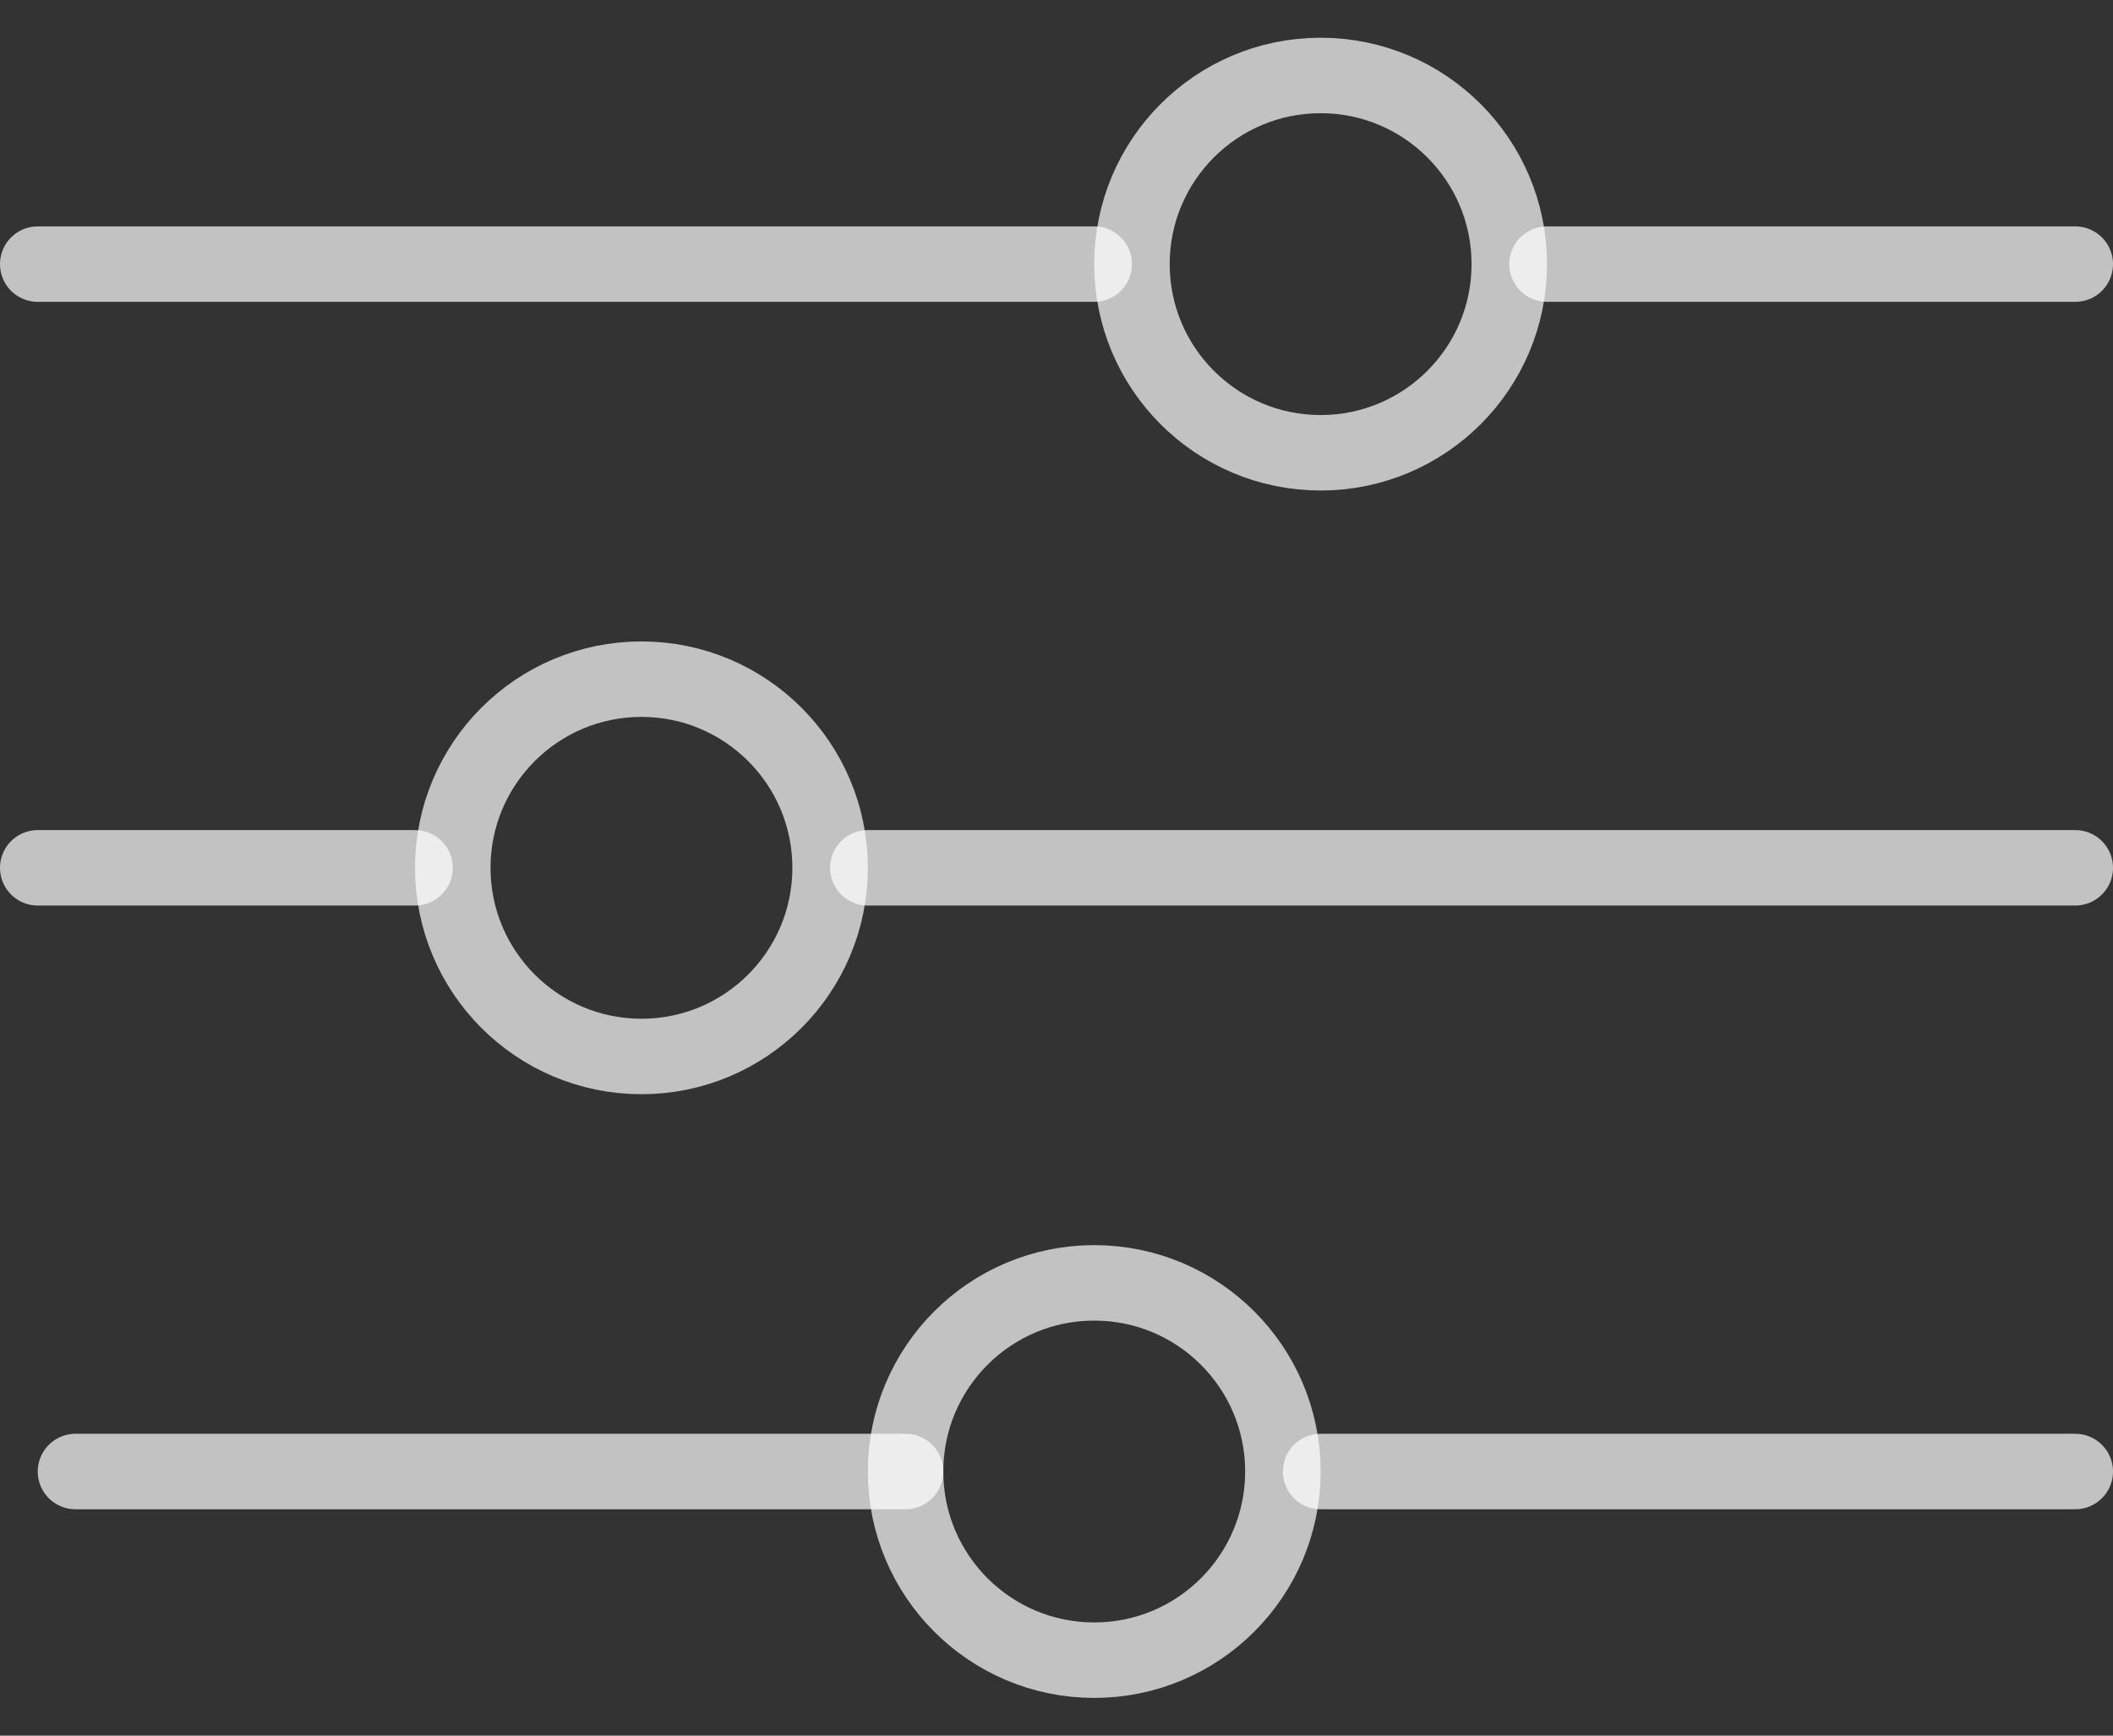 <svg width="28" height="23" viewBox="0 0 28 23" fill="none" xmlns="http://www.w3.org/2000/svg">
<rect x="0" y="0" width="28" height="23" fill="#333333" stroke="none"/>
<path d="M0.5 3.5L14.5 3.5" stroke="white" stroke-opacity="0.7" stroke-linecap="round"/>
<path d="M1 19.5L12 19.5" stroke="white" stroke-opacity="0.7" stroke-linecap="round"/>
<path d="M11.5 11.5H27.5" stroke="white" stroke-opacity="0.7" stroke-linecap="round"/>
<path d="M20.5 3.5H27.5" stroke="white" stroke-opacity="0.7" stroke-linecap="round"/>
<path d="M17.5 19.5H27.5" stroke="white" stroke-opacity="0.7" stroke-linecap="round"/>
<path d="M0.5 11.5L5.5 11.5" stroke="white" stroke-opacity="0.7" stroke-linecap="round"/>
<circle cx="17.5" cy="3.5" r="2.5" stroke="white" stroke-opacity="0.7"/>
<circle cx="14.5" cy="19.5" r="2.5" stroke="white" stroke-opacity="0.7"/>
<circle cx="8.5" cy="11.5" r="2.5" stroke="white" stroke-opacity="0.7"/>
</svg>
